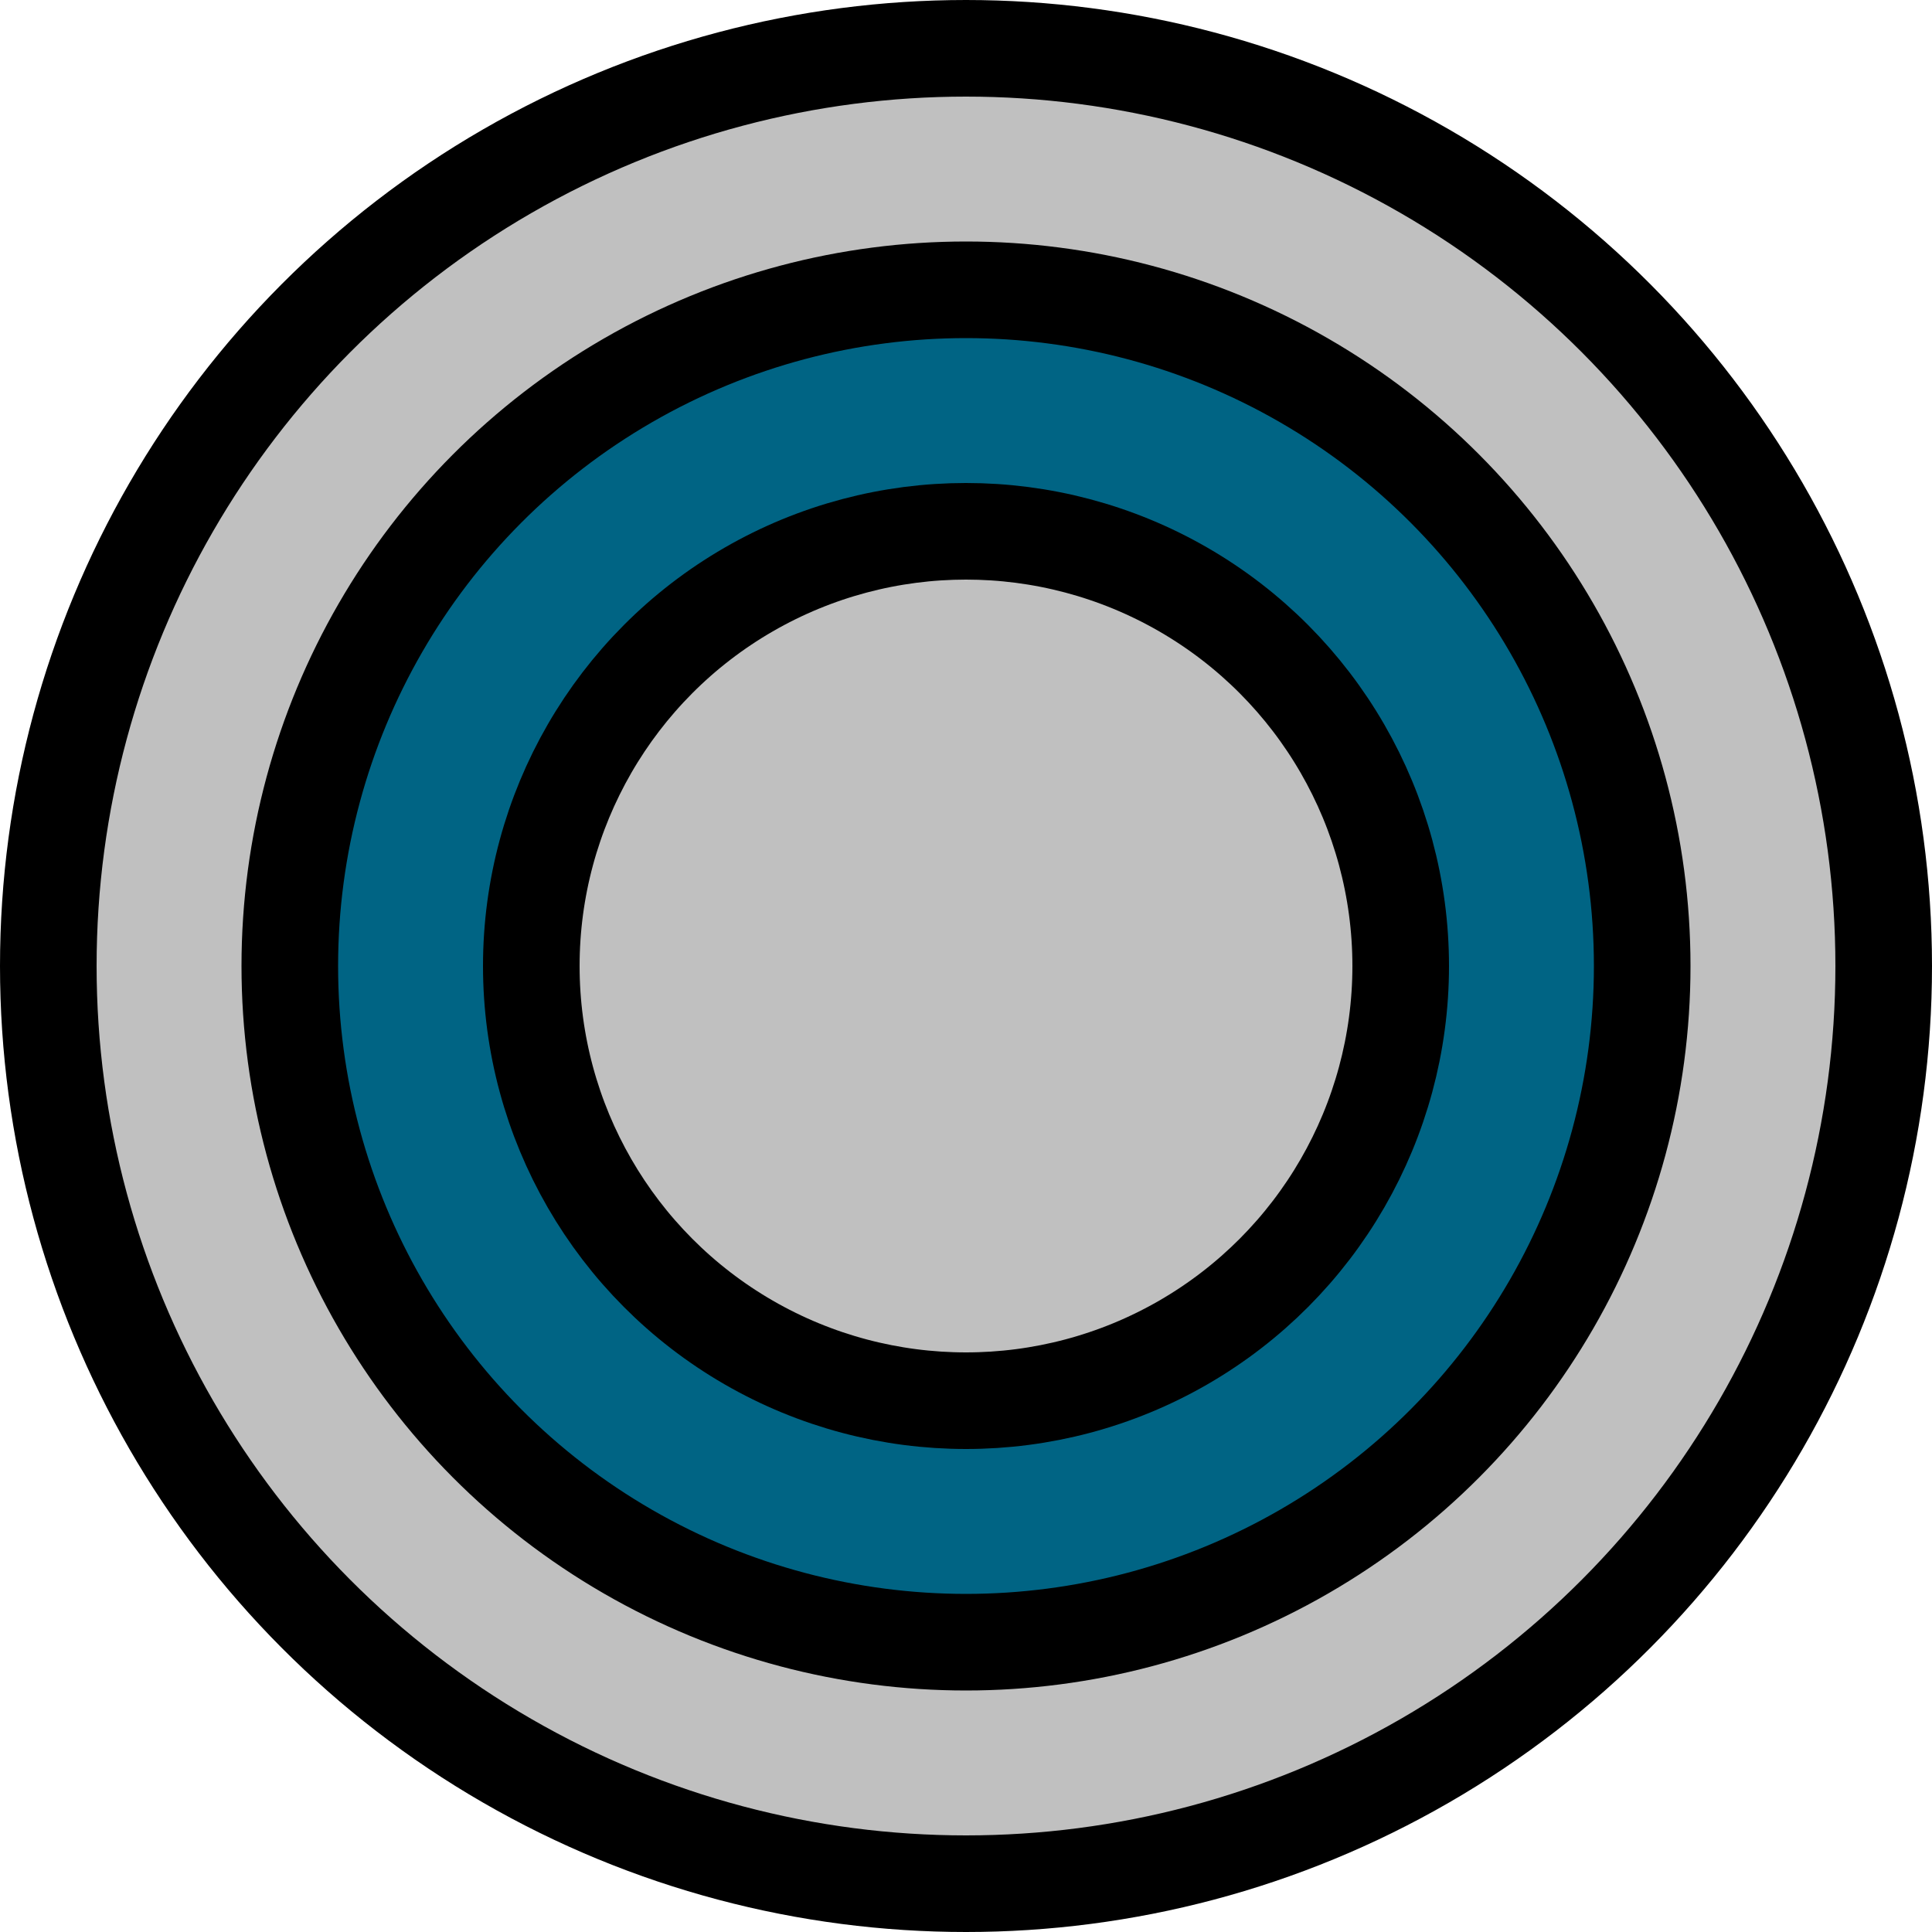 <svg version="1.1" xmlns="http://www.w3.org/2000/svg" width="40" height="40" viewBox="0,0,40,40">
    <g transform="translate(20, 20)" stroke-width="2">
        <circle r="19" fill="rgb(192, 192, 192)" stroke="black"/>
        <circle r="14" fill="rgb(0, 100, 132)" stroke="black" />
        <circle r="9" fill="rgb(192, 192, 192)" stroke="black"/>
    </g>
</svg>